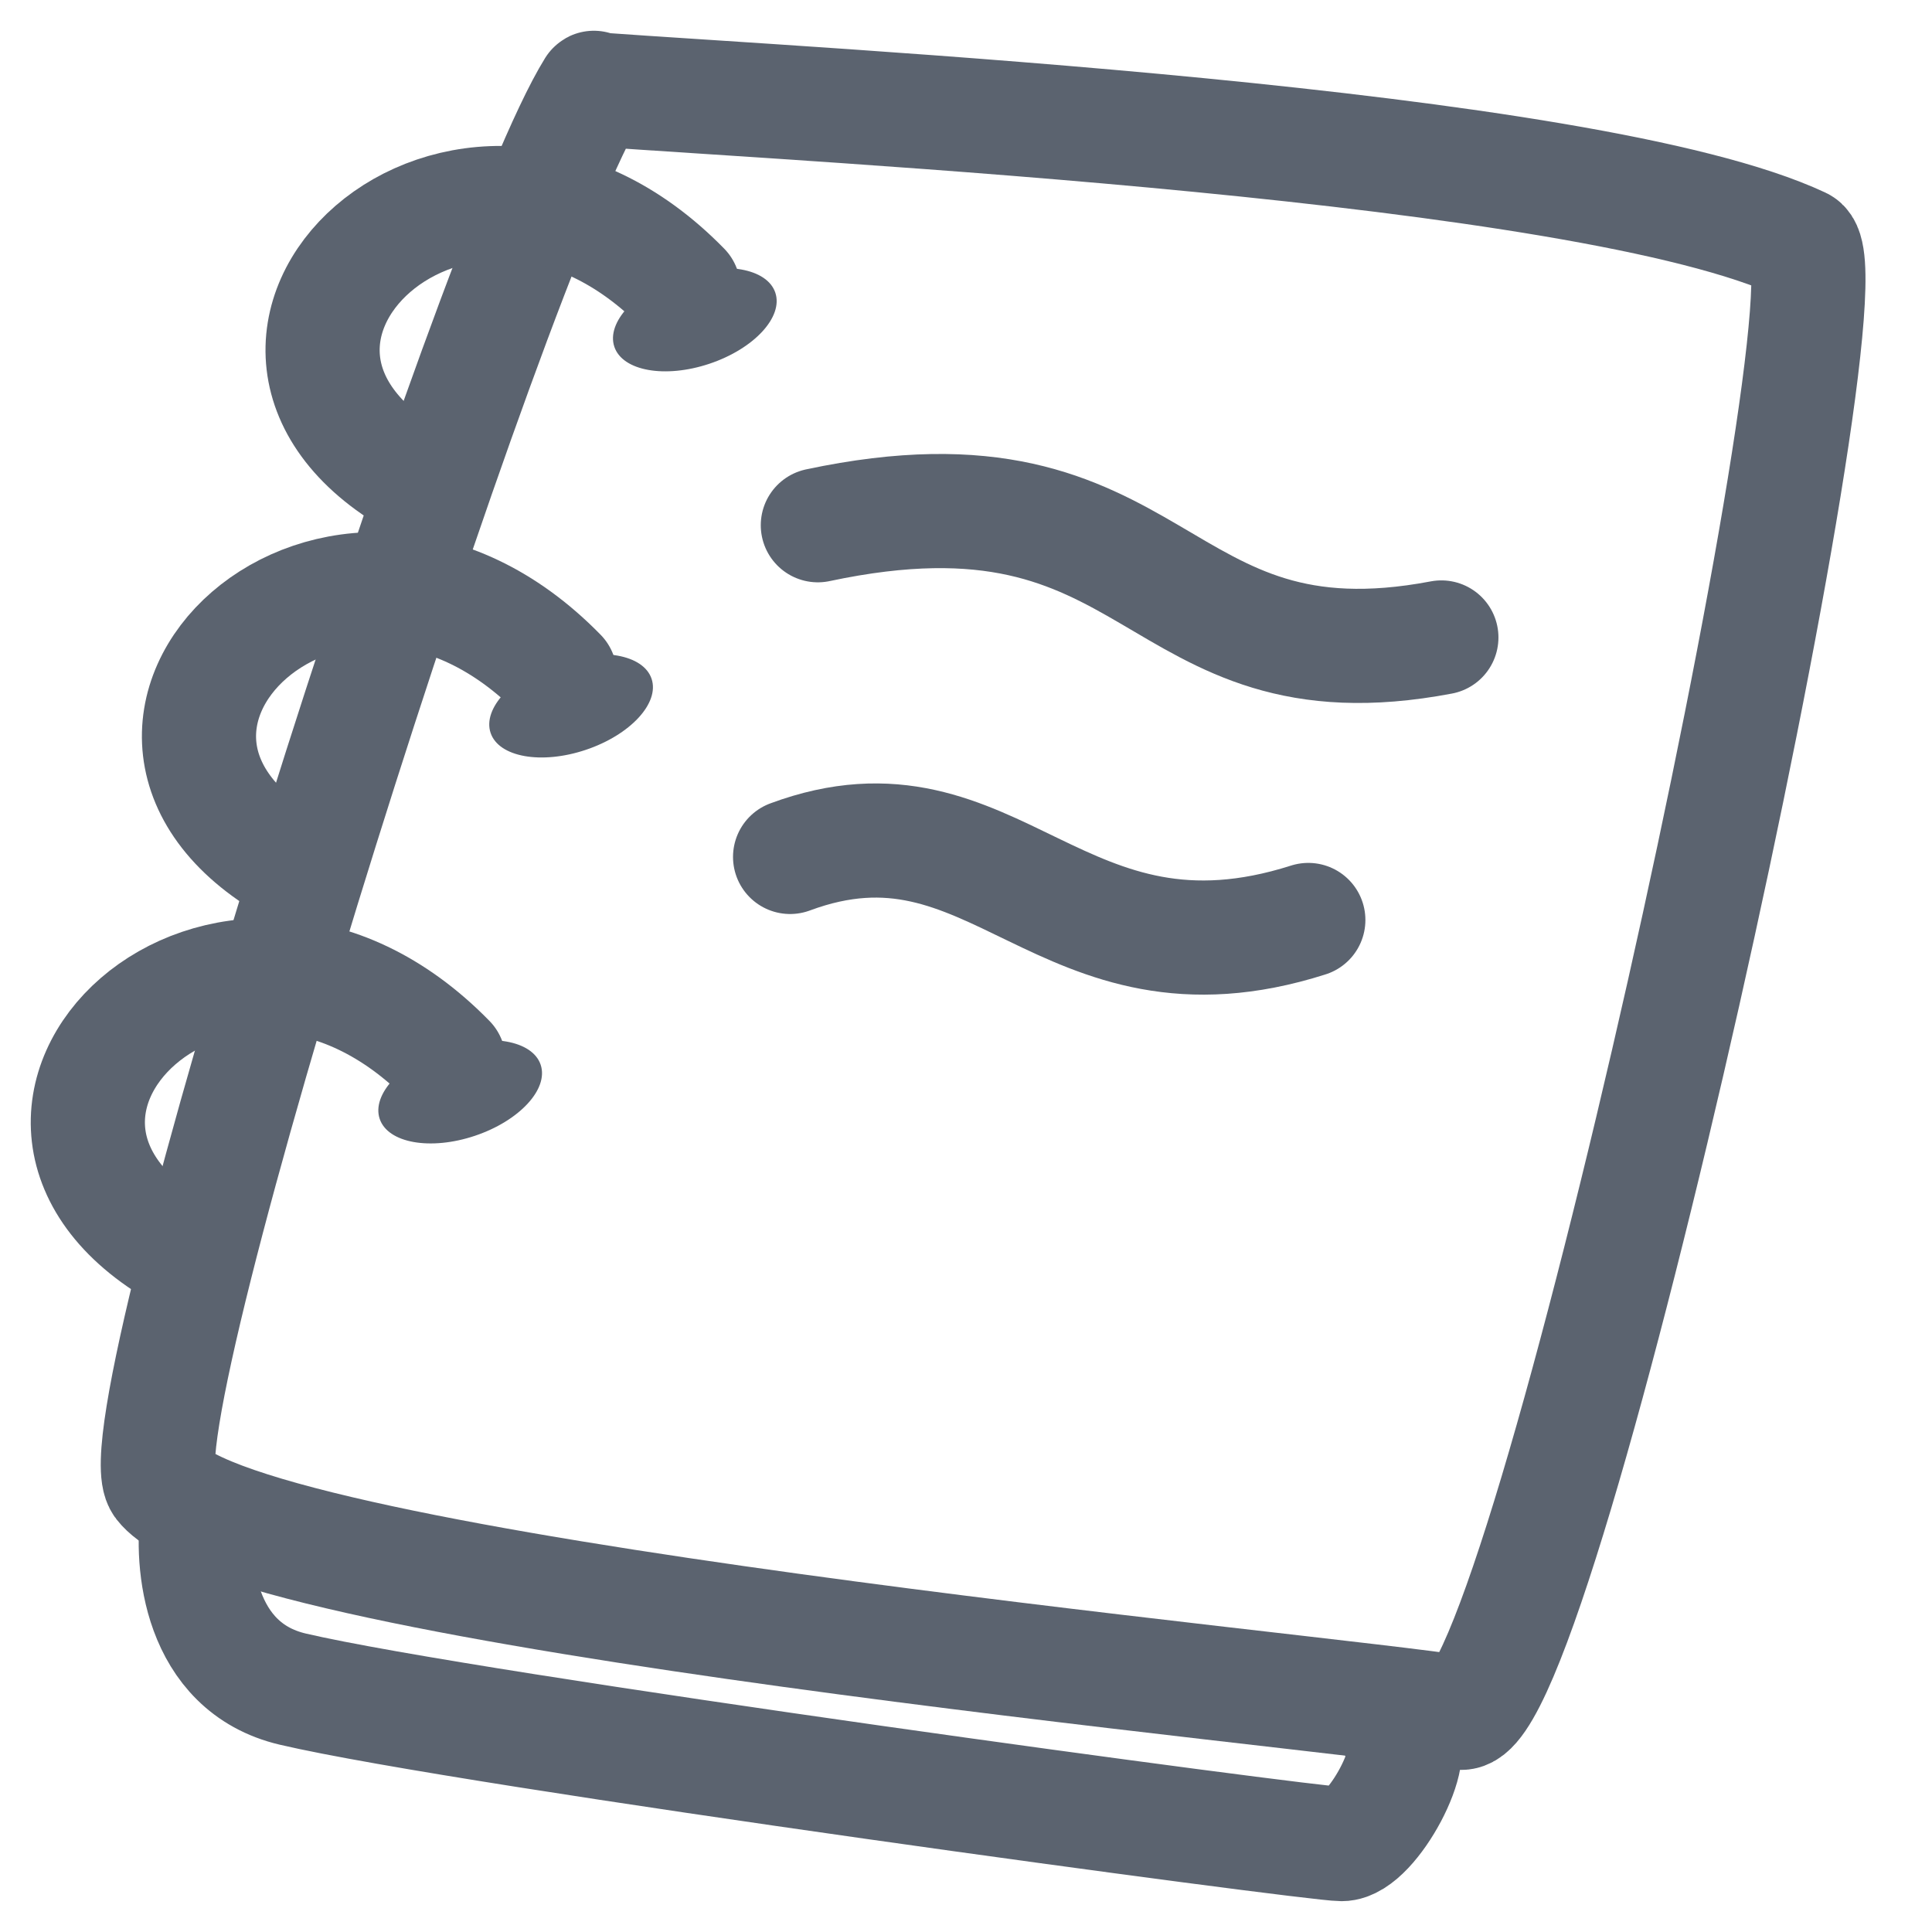 <svg width="22" height="22" viewBox="0 0 22 22" fill="none" xmlns="http://www.w3.org/2000/svg" data-v-84357b10="" class=""><path d="M1.839 16.901C1.333 16.25 5.566 2.925 6.76 1.003C6.767 0.991 6.769 1.017 6.782 1.018C9.271 1.2 18.066 1.636 20.511 2.782C21.179 3.094 17.559 19.655 16.629 19.503C15.062 19.249 2.788 18.121 1.839 16.901Z" stroke="#5B636F" stroke-width="1.3" stroke-linecap="round" data-v-84357b10=""></path><path d="M2.252 17.234C2.17 17.786 2.262 18.982 3.333 19.234C5.327 19.702 14.932 20.999 15.277 20.999C15.621 20.999 16.202 19.911 15.926 19.765" stroke="#5B636F" stroke-width="1.3" stroke-linecap="round" data-v-84357b10=""></path><path d="M7.782 3.286C5.242 0.686 1.885 3.939 4.807 5.514" stroke="#5B636F" stroke-width="1.3" stroke-linecap="round" data-v-84357b10=""></path><path d="M6.375 7.683C3.834 5.083 0.478 8.336 3.399 9.911" stroke="#5B636F" stroke-width="1.3" stroke-linecap="round" data-v-84357b10=""></path><path d="M5.109 12.08C2.568 9.48 -0.788 12.733 2.134 14.308" stroke="#5B636F" stroke-width="1.3" stroke-linecap="round" data-v-84357b10=""></path><ellipse cx="0.967" cy="0.528" rx="0.967" ry="0.528" transform="matrix(0.948 -0.318 0.317 0.949 6.828 3.447)" fill="#5B636F" data-v-84357b10=""></ellipse><ellipse cx="0.967" cy="0.528" rx="0.967" ry="0.528" transform="matrix(0.948 -0.318 0.317 0.949 5.419 7.844)" fill="#5B636F" data-v-84357b10=""></ellipse><ellipse cx="0.967" cy="0.528" rx="0.967" ry="0.528" transform="matrix(0.948 -0.318 0.317 0.949 4.156 12.239)" fill="#5B636F" data-v-84357b10=""></ellipse><path d="M9.313 5.981C13.27 5.139 13.068 7.894 16.413 7.259" stroke="#5B636F" stroke-width="1.3" stroke-linecap="round" data-v-84357b10=""></path><path d="M8.997 9.758C11.337 8.89 12.069 11.378 14.898 10.476" stroke="#5B636F" stroke-width="1.3" stroke-linecap="round" data-v-84357b10=""></path></svg>